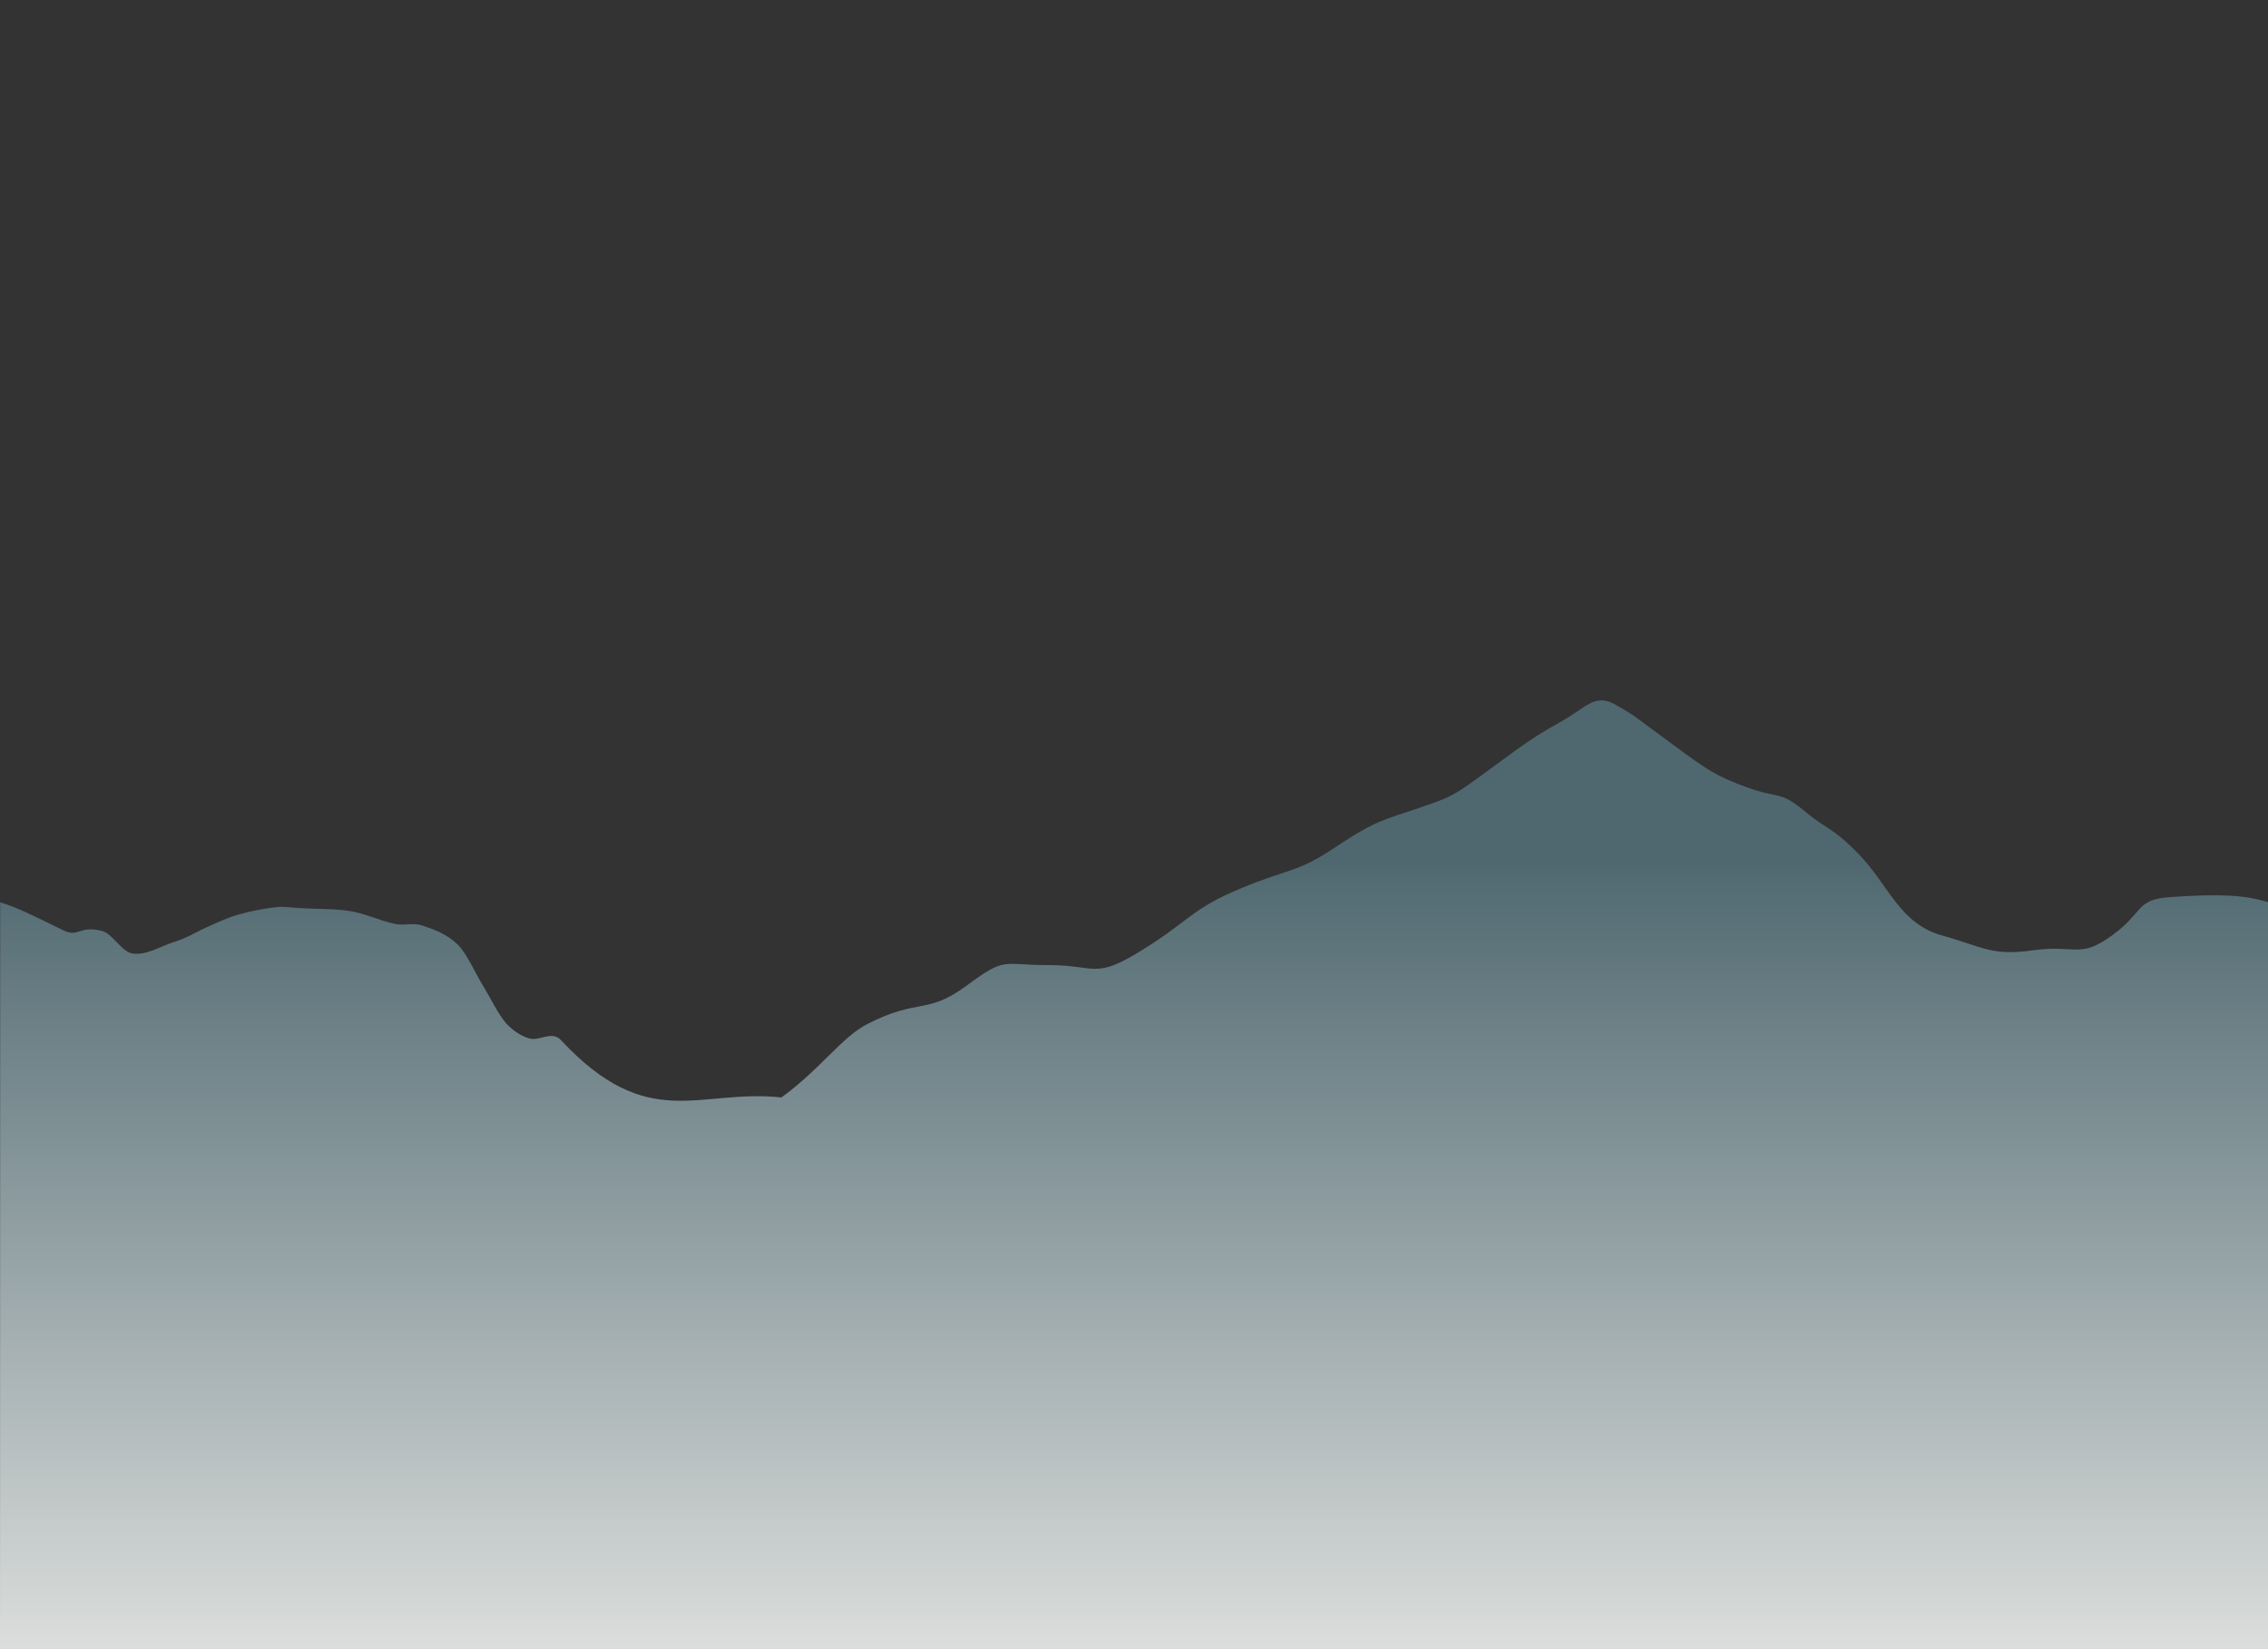 <?xml version="1.0" encoding="utf-8"?>
<!-- Generator: Adobe Illustrator 22.0.0, SVG Export Plug-In . SVG Version: 6.00 Build 0)  -->
<svg version="1.1" id="seamless" xmlns="http://www.w3.org/2000/svg" xmlns:xlink="http://www.w3.org/1999/xlink" x="0px" y="0px"
	 viewBox="0 0 1269.5 923.2" style="enable-background:new 0 0 1269.5 923.2;" xml:space="preserve">
<rect x="0" y="0" width="1269.5" height="923.2" fill="#333333" stroke="none"/>
<style type="text/css">
	.st0{fill:url(#SVGID_1_);}
</style>
<linearGradient id="SVGID_1_" gradientUnits="userSpaceOnUse" x1="634.8" y1="440.034" x2="634.8" y2="-101.606" gradientTransform="matrix(1 0 0 -1 0 921.276)">
	<stop  offset="0" style="stop-color:#4F6870"/>
	<stop  offset="1" style="stop-color:#FBF8F4"/>
</linearGradient>
<path class="st0" d="M0,505.1c10.2,3.1,20.2,8.3,35.8,15.9c8.4,3.9,8.5-3.1,21.4,0.2c6,1.7,10.8,11.6,16.9,12.6
	c7.7,1.2,15.5-3.9,23.1-6.4c2.9-0.8,5.6-2.1,8.5-3.3c3.5-1.7,6.9-3.7,10.5-5.2c5.6-2.5,11.3-5.2,16.9-6.8c7.3-2.1,14.7-3.5,22.1-4.3
	c4.2-0.4,8.4,0.4,12.7,0.6c9.4,0.6,18.9,0.2,28.4,1.7c8.4,1.4,16.8,5.6,25.2,7.2c5,1,10-0.8,14.8,0.8c6.8,2.3,13.9,4.8,20,10.8
	c5.6,5.8,9.7,16.1,14.7,24c4,6.6,7.7,14.7,12.4,20.1c3.9,4.1,8.2,7,12.7,8.3c5.8,1.9,12.6-4.6,17.9,1
	c48.9,52.5,77.2,27.1,123.4,32.1c21.9-15.9,33.7-33.7,47.9-41c28.9-14.9,33.2-5,55.6-21.5c22.4-16.5,19.2-11.6,46-11.6
	s25.6,8.3,52.2-8.3c26.8-16.5,27.7-23.2,55.6-34.7c27.7-11.6,31-8.3,53.4-23.4c22.4-14.9,26.8-14.9,46-21.5s19.2-6.6,39.5-21.5
	s24.7-18.2,39.5-26.5c15-8.3,19.4-16.5,31.1-9.9c11.8,6.6,10.6,6.6,31,21.5c20.3,14.9,24.5,18.2,42.7,24.8
	c18.2,6.6,18.2,1.7,32.1,13.2c13.9,11.6,15,8.3,31,24.8c16.1,16.8,22.4,38.3,46,44.9c23.5,6.6,27.7,11.6,51.3,8.3s25.6,5,43.9-8.3
	c18.2-13.2,12.9-20.3,33.2-21.5c27.3-1.9,40.8-1.2,54.2,2.9l-0.1,418.1H0l0.1-418.1H0z"/>
</svg>
